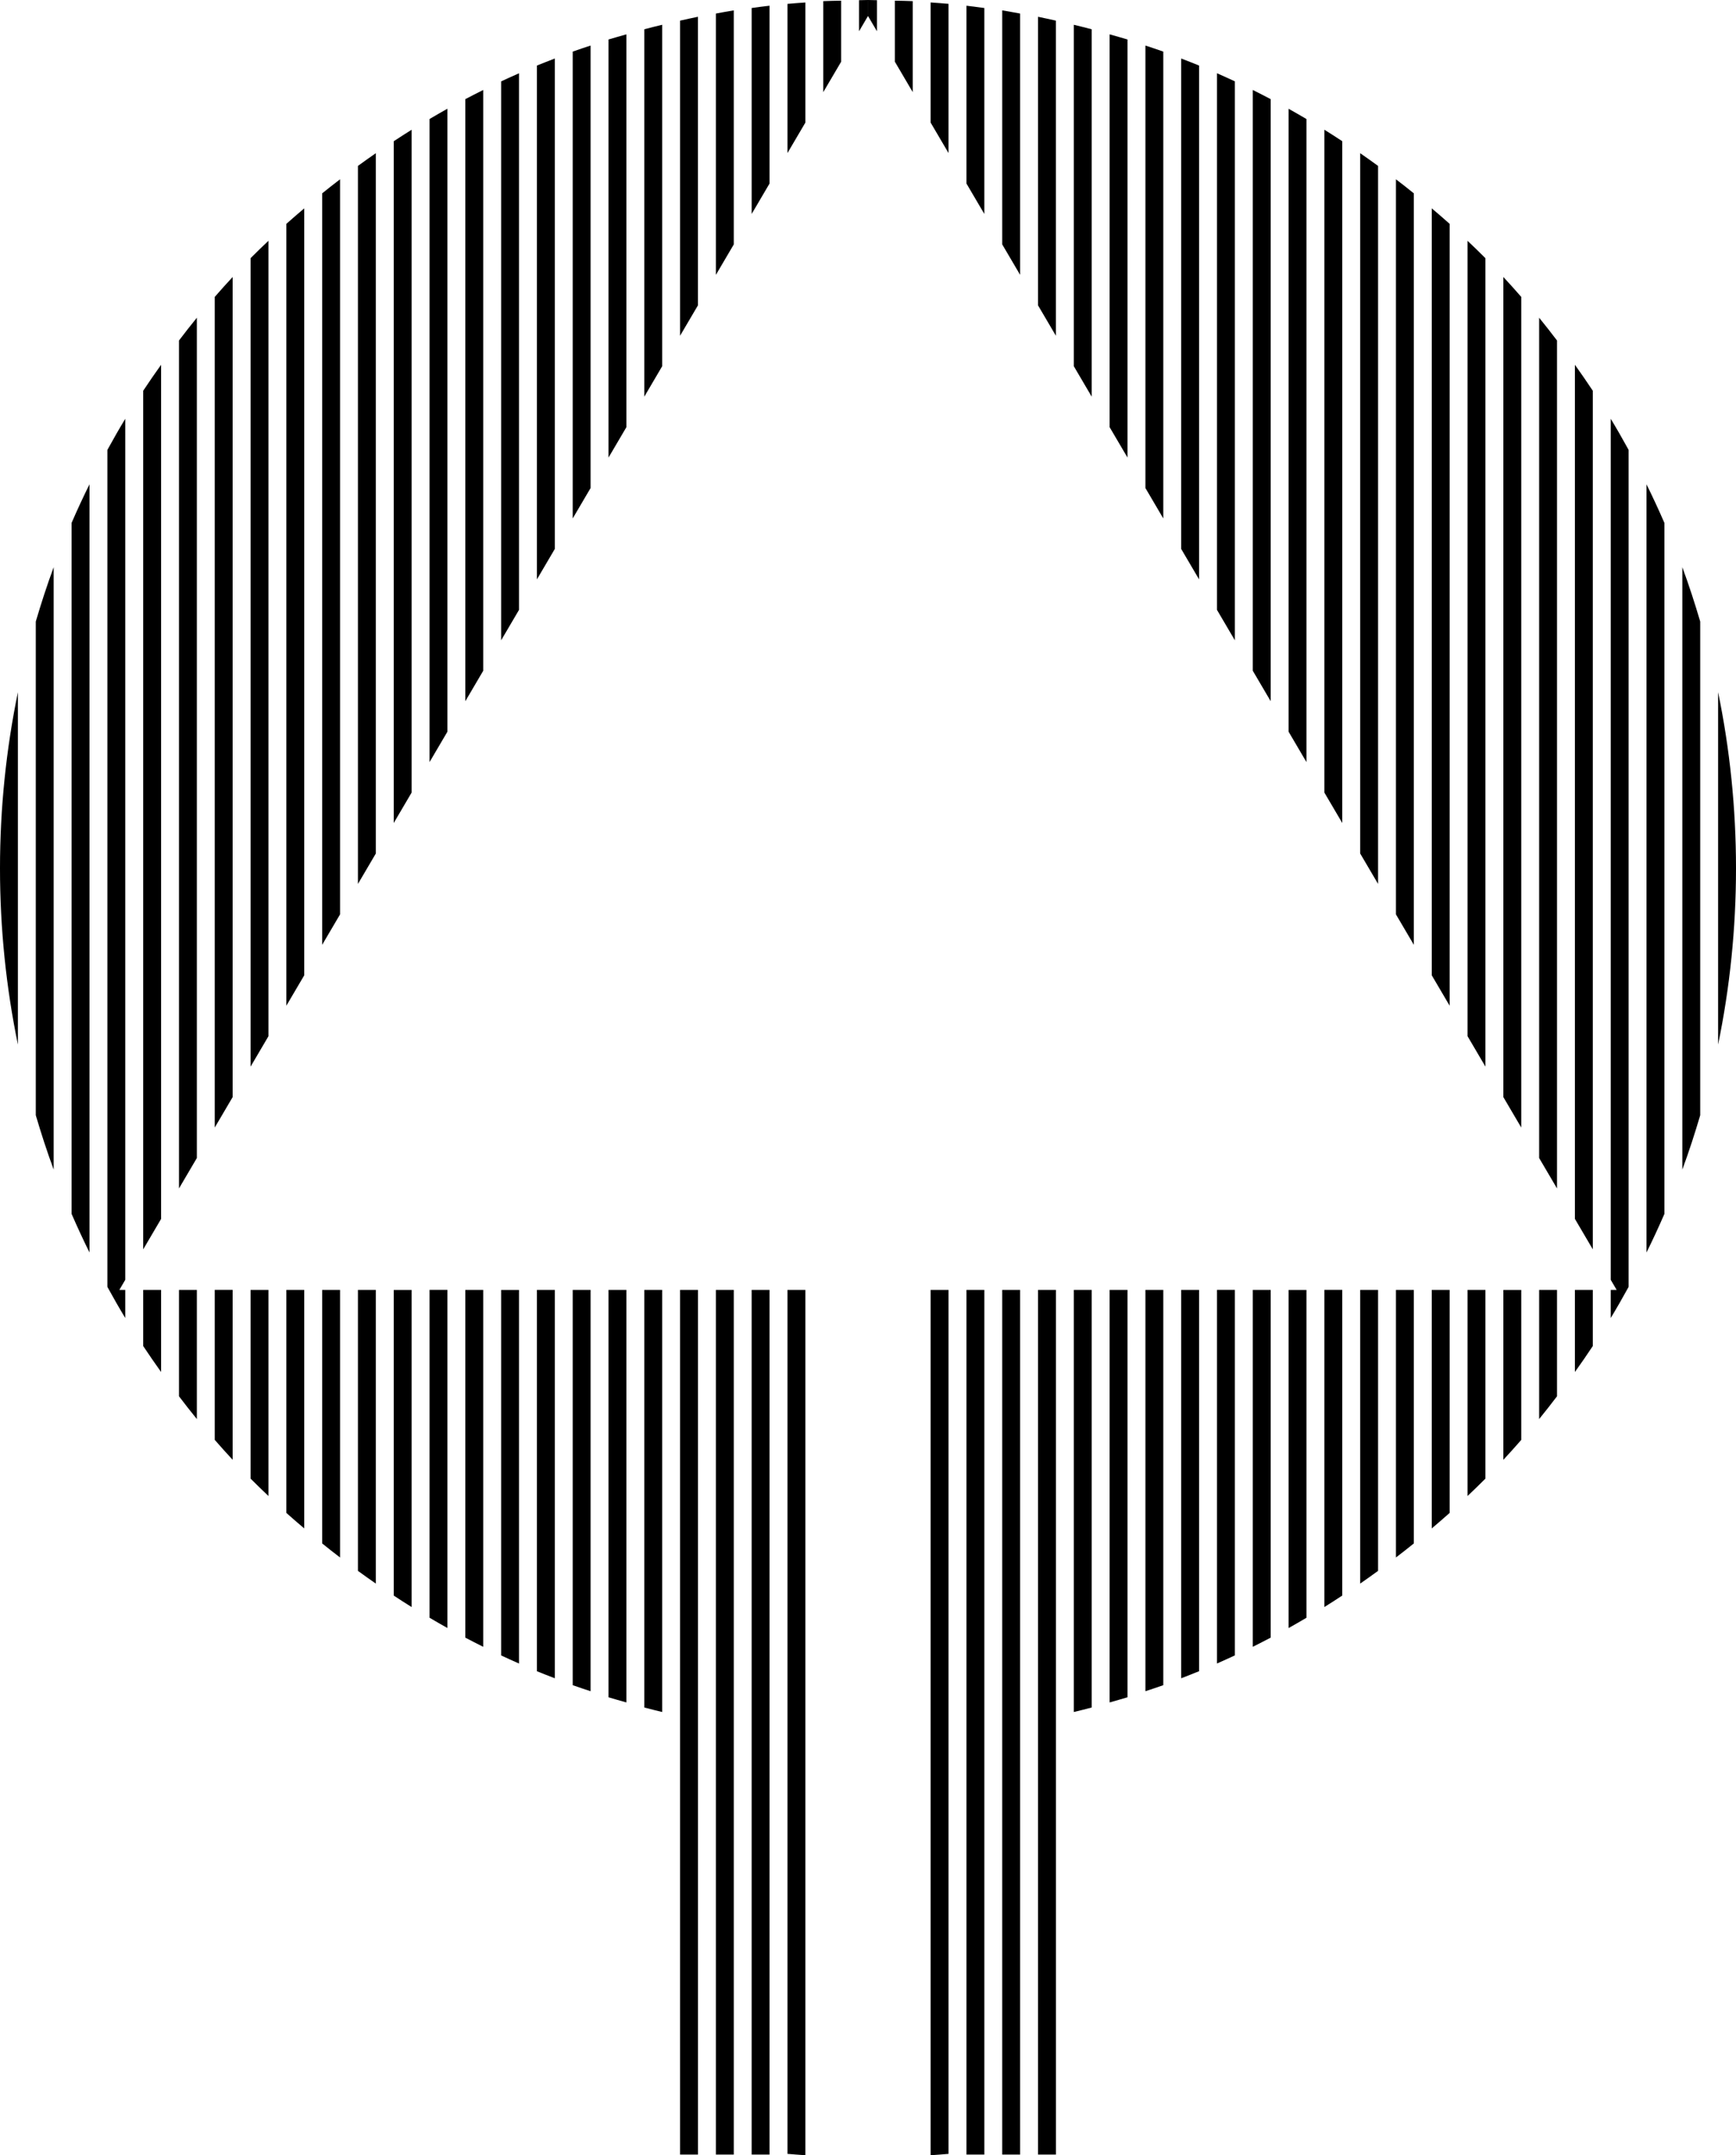 <svg id="Layer_1" data-name="Layer 1" xmlns="http://www.w3.org/2000/svg" viewBox="0 0 492.95 611.72">   <path d="M254.1,17.51l5.08,8.64V.32c-1.68-.09-3.39-.08-5.08-.13V17.51Z"></path>   <path d="M264.26,34.8l5.08,8.64V1.09c-1.69-.16-3.39-.26-5.08-.39V34.8Z"></path>   <path d="M264.26,611.72c1.7-.12,3.4-.23,5.08-.39v-245.22h-5.08v245.61Z"></path>   <polygon points="274.43 491.33 274.43 611.53 279.51 611.53 279.51 490.68 279.51 366.11 274.43 366.11 274.43 491.33"></polygon>   <path d="M274.43,52.09l5.08,8.64V2.27c-1.69-.23-3.38-.45-5.08-.65V52.09Z"></path>   <path d="M284.59,69.37l5.08,8.64V3.85c-1.7-.3-3.38-.64-5.08-.91V69.37Z"></path>   <polygon points="284.59 490.01 284.59 611.53 289.67 611.53 289.67 489.1 289.67 366.11 284.59 366.11 284.59 490.01"></polygon>   <path d="M294.75,86.66l5.08,8.64V5.86c-1.69-.37-3.38-.76-5.08-1.1V86.66Z"></path>   <polygon points="294.75 488.19 294.75 611.53 299.84 611.53 299.84 487.09 299.84 366.11 294.75 366.11 294.75 488.19"></polygon>   <path d="M304.92,485.92c1.7-.41,3.4-.83,5.08-1.28v-118.53h-5.08v119.81Z"></path>   <path d="M304.92,103.95l5.08,8.64V8.31c-1.69-.45-3.38-.86-5.08-1.28V103.95Z"></path>   <path d="M315.08,121.23l5.08,8.64V11.21c-1.68-.53-3.39-.97-5.08-1.46V121.23Z"></path>   <path d="M315.08,483.2c1.69-.49,3.4-.94,5.08-1.46v-115.63h-5.08v117.09Z"></path>   <path d="M325.25,480.02c1.69-.57,3.4-1.11,5.08-1.72v-112.19h-5.08v113.91Z"></path>   <path d="M325.25,138.52l5.08,8.64V14.65c-1.68-.61-3.39-1.15-5.08-1.72v125.59Z"></path>   <path d="M335.41,476.34c1.7-.66,3.4-1.31,5.08-2v-108.23h-5.08v110.23Z"></path>   <path d="M335.41,155.81l5.08,8.64V18.61c-1.68-.69-3.38-1.35-5.08-2V155.81Z"></path>   <path d="M345.57,173.1l5.08,8.64V23.09c-1.68-.79-3.38-1.55-5.08-2.3V173.1Z"></path>   <path d="M345.57,472.15c1.7-.75,3.4-1.51,5.08-2.3v-103.75h-5.08v106.04Z"></path>   <path d="M355.74,190.38l5.08,8.64V28.14c-1.68-.88-3.38-1.76-5.08-2.6V190.38Z"></path>   <path d="M355.74,467.41c1.71-.85,3.4-1.72,5.08-2.6v-98.7h-5.08v101.3Z"></path>   <path d="M365.9,462.09c1.71-.95,3.4-1.93,5.08-2.92v-93.05h-5.08v95.98Z"></path>   <path d="M365.9,207.67l5.08,8.64V33.79c-1.68-.99-3.37-1.97-5.08-2.92V207.67Z"></path>   <path d="M376.07,456.12c1.71-1.06,3.4-2.16,5.08-3.26v-86.76h-5.08v90.01Z"></path>   <path d="M376.07,224.96l5.08,8.64V40.08c-1.68-1.1-3.37-2.2-5.08-3.26V224.96Z"></path>   <path d="M386.23,449.47c1.71-1.18,3.4-2.39,5.08-3.61v-79.75h-5.08v83.36Z"></path>   <path d="M386.23,242.24l5.08,8.64V47.09c-1.68-1.22-3.37-2.43-5.08-3.61V242.24Z"></path>   <path d="M396.39,259.53l5.08,8.64V54.88c-1.67-1.36-3.37-2.68-5.08-3.99v208.64Z"></path>   <path d="M396.39,442.06c1.71-1.31,3.41-2.64,5.08-3.99v-71.96h-5.08v75.95Z"></path>   <path d="M406.56,276.82l5.08,8.64V63.54c-1.66-1.5-3.38-2.95-5.08-4.4v217.67Z"></path>   <path d="M406.56,433.81c1.7-1.46,3.42-2.9,5.08-4.4v-63.3h-5.08v67.7Z"></path>   <path d="M416.72,294.1l5.08,8.64V73.29c-1.66-1.68-3.37-3.31-5.08-4.94v225.76Z"></path>   <path d="M416.72,424.61c1.71-1.63,3.42-3.26,5.08-4.94v-53.56h-5.08v58.5Z"></path>   <path d="M426.89,311.39l5.08,8.64V84.27c-1.67-1.91-3.36-3.8-5.08-5.65v232.77Z"></path>   <path d="M426.89,414.34c1.73-1.86,3.41-3.74,5.08-5.65v-42.57h-5.08v48.23Z"></path>   <path d="M437.05,328.68l5.08,8.64V96.65c-1.67-2.18-3.34-4.35-5.08-6.47v238.5Z"></path>   <path d="M437.05,402.77c1.74-2.12,3.41-4.29,5.08-6.47v-30.19h-5.08v36.66Z"></path>   <path d="M447.21,345.96l5.08,8.64V110.91c-1.65-2.49-3.35-4.94-5.08-7.37v242.42Z"></path>   <path d="M447.21,389.41c1.73-2.43,3.44-4.88,5.08-7.37v-15.93h-5.08v23.3Z"></path>   <path d="M457.38,363.25l1.68,2.86h-1.68v7.98c1.76-2.9,3.44-5.86,5.08-8.84V127.7c-1.64-2.98-3.32-5.94-5.08-8.84v244.39Z"></path>   <path d="M467.54,355.49c1.78-3.6,3.48-7.25,5.08-10.95V148.42c-1.61-3.7-3.3-7.35-5.08-10.95v218.03Z"></path>   <path d="M477.71,331.96c1.87-5.06,3.54-10.21,5.08-15.42V176.41c-1.54-5.21-3.21-10.36-5.08-15.42v170.96Z"></path>   <path d="M487.87,196.48v99.99c3.33-16.15,5.08-32.87,5.08-50s-1.75-33.85-5.08-50Z"></path>   <path d="M246.48,4.55l2.54,4.32V.06c-.85,0-1.69-.06-2.54-.06V4.55Z"></path>   <path d="M233.77,26.16l5.08-8.64V.19c-1.69,.05-3.4,.04-5.08,.13V26.16Z"></path>   <path d="M223.61,43.44l5.08-8.64V.71c-1.7,.12-3.4,.23-5.08,.39V43.44Z"></path>   <path d="M223.61,611.33c1.69,.16,3.39,.26,5.08,.39v-245.61h-5.08v245.22Z"></path>   <polygon points="213.44 490.68 213.44 611.53 218.52 611.53 218.52 491.33 218.52 366.11 213.44 366.11 213.44 490.68"></polygon>   <path d="M213.44,60.73l5.08-8.64V1.62c-1.7,.19-3.39,.42-5.08,.65V60.73Z"></path>   <path d="M203.28,78.02l5.08-8.64V2.94c-1.71,.26-3.39,.61-5.08,.91V78.02Z"></path>   <polygon points="203.28 489.1 203.28 611.53 208.36 611.53 208.36 490.01 208.36 366.11 203.28 366.11 203.28 489.1"></polygon>   <path d="M193.11,95.3l5.08-8.64V4.76c-1.7,.34-3.39,.73-5.08,1.1V95.3Z"></path>   <polygon points="193.11 487.09 193.11 611.53 198.2 611.53 198.2 488.19 198.2 366.11 193.11 366.11 193.11 487.09"></polygon>   <path d="M182.95,484.64c1.69,.45,3.38,.86,5.08,1.28v-119.81h-5.08v118.53Z"></path>   <path d="M182.95,112.59l5.08-8.64V7.03c-1.7,.41-3.4,.83-5.08,1.28V112.59Z"></path>   <path d="M172.79,129.88l5.08-8.64V9.75c-1.69,.49-3.4,.94-5.08,1.46v118.66Z"></path>   <path d="M172.79,481.74c1.68,.53,3.39,.97,5.08,1.46v-117.09h-5.08v115.63Z"></path>   <path d="M162.62,478.3c1.68,.61,3.39,1.15,5.08,1.72v-113.91h-5.08v112.19Z"></path>   <path d="M162.62,147.16l5.08-8.64V12.93c-1.69,.57-3.4,1.11-5.08,1.72V147.16Z"></path>   <path d="M152.46,474.34c1.68,.69,3.38,1.35,5.08,2v-110.23h-5.08v108.23Z"></path>   <path d="M152.46,164.45l5.08-8.64V16.61c-1.7,.66-3.4,1.31-5.08,2V164.45Z"></path>   <path d="M142.3,181.74l5.08-8.64V20.8c-1.7,.75-3.4,1.51-5.08,2.3V181.74Z"></path>   <path d="M142.3,469.86c1.68,.79,3.38,1.55,5.08,2.3v-106.04h-5.08v103.75Z"></path>   <path d="M132.13,199.03l5.08-8.64V25.54c-1.71,.85-3.4,1.72-5.08,2.6V199.03Z"></path>   <path d="M132.13,464.81c1.68,.88,3.38,1.76,5.08,2.6v-101.3h-5.08v98.7Z"></path>   <path d="M121.97,459.16c1.68,.99,3.37,1.97,5.08,2.92v-95.98h-5.08v93.05Z"></path>   <path d="M121.97,216.31l5.08-8.64V30.86c-1.71,.95-3.4,1.93-5.08,2.92V216.31Z"></path>   <path d="M111.8,452.87c1.68,1.1,3.37,2.2,5.08,3.26v-90.01h-5.08v86.76Z"></path>   <path d="M111.8,233.6l5.08-8.64V36.83c-1.71,1.06-3.4,2.16-5.08,3.26V233.6Z"></path>   <path d="M101.64,445.86c1.68,1.22,3.37,2.43,5.08,3.61v-83.36h-5.08v79.75Z"></path>   <path d="M101.64,250.89l5.08-8.64V43.48c-1.71,1.18-3.4,2.39-5.08,3.61V250.89Z"></path>   <path d="M91.48,268.17l5.08-8.64V50.89c-1.71,1.31-3.41,2.64-5.08,3.99v213.29Z"></path>   <path d="M91.48,438.07c1.67,1.36,3.37,2.68,5.08,3.99v-75.95h-5.08v71.96Z"></path>   <path d="M81.31,285.46l5.08-8.64V59.14c-1.7,1.46-3.42,2.9-5.08,4.4v221.91Z"></path>   <path d="M81.31,429.41c1.66,1.5,3.38,2.95,5.08,4.4v-67.7h-5.08v63.3Z"></path>   <path d="M71.15,302.75l5.08-8.64V68.34c-1.71,1.63-3.42,3.26-5.08,4.94v229.46Z"></path>   <path d="M71.15,419.67c1.66,1.68,3.37,3.31,5.08,4.94v-58.5h-5.08v53.56Z"></path>   <path d="M60.98,320.03l5.08-8.64V78.62c-1.73,1.86-3.41,3.74-5.08,5.65v235.77Z"></path>   <path d="M60.98,408.68c1.67,1.91,3.36,3.8,5.08,5.65v-48.23h-5.08v42.57Z"></path>   <path d="M50.82,337.32l5.08-8.64V90.18c-1.74,2.12-3.41,4.29-5.08,6.47v240.67Z"></path>   <path d="M50.82,396.3c1.67,2.18,3.34,4.35,5.08,6.47v-36.66h-5.08v30.19Z"></path>   <path d="M40.66,354.61l5.08-8.64V103.54c-1.73,2.43-3.44,4.88-5.08,7.37v243.69Z"></path>   <path d="M40.66,382.04c1.65,2.49,3.35,4.94,5.08,7.37v-23.3h-5.08v15.93Z"></path>   <path d="M30.49,365.25c1.64,2.98,3.32,5.94,5.08,8.84v-7.98h-1.68l1.68-2.86V118.86c-1.76,2.9-3.44,5.86-5.08,8.84v237.56Z"></path>   <path d="M20.33,344.54c1.61,3.7,3.3,7.35,5.08,10.95V137.46c-1.78,3.6-3.48,7.25-5.08,10.95v196.12Z"></path>   <path d="M10.16,316.54c1.54,5.21,3.21,10.36,5.08,15.42V160.99c-1.87,5.06-3.54,10.21-5.08,15.42v140.13Z"></path>   <path d="M5.08,296.47v-99.99C1.76,212.63,0,229.34,0,246.48s1.76,33.85,5.08,50Z"></path>   <path d="M243.93,8.87l2.54-4.32V0c-.85,0-1.69,.06-2.54,.06V8.87Z"></path> </svg>